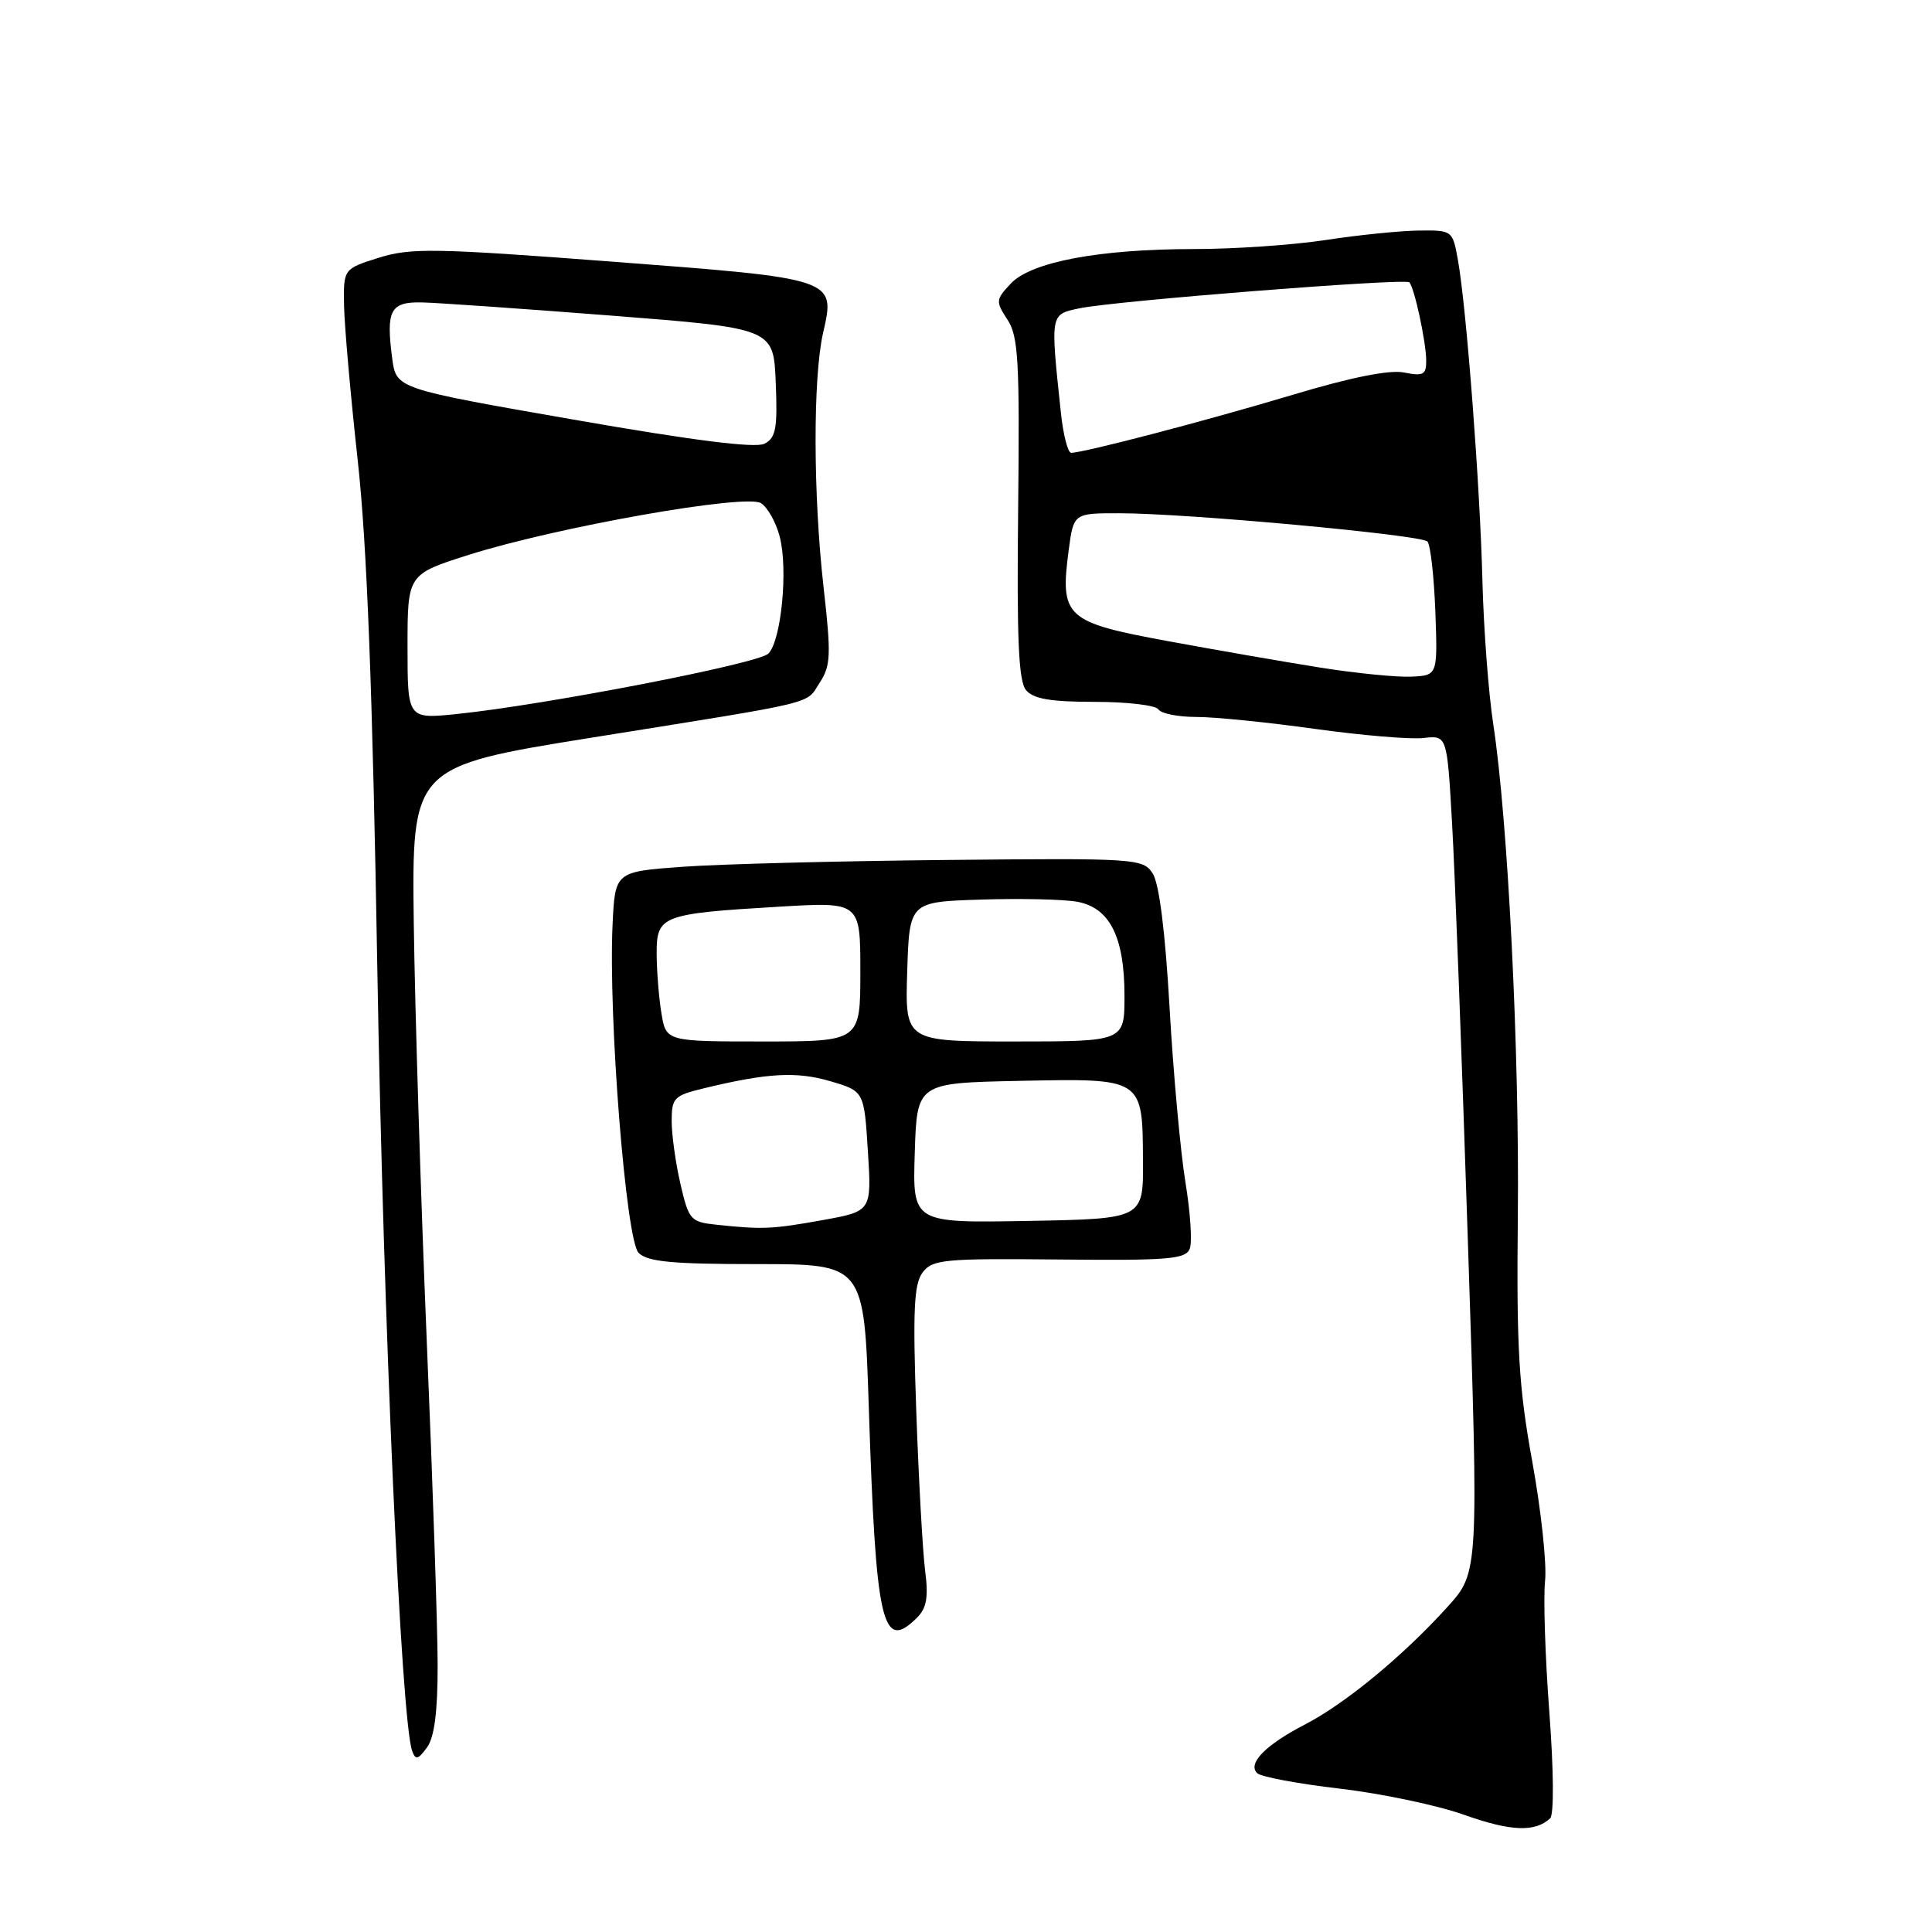 <?xml version="1.0" encoding="UTF-8" standalone="no"?>
<!DOCTYPE svg PUBLIC "-//W3C//DTD SVG 1.1//EN" "http://www.w3.org/Graphics/SVG/1.1/DTD/svg11.dtd" >
<svg xmlns="http://www.w3.org/2000/svg" xmlns:xlink="http://www.w3.org/1999/xlink" version="1.1" viewBox="0 0 256 256">
 <g >
 <path fill="currentColor"
d=" M 205.40 240.94 C 205.92 240.45 205.88 234.64 205.29 226.80 C 204.74 219.49 204.49 211.69 204.73 209.47 C 204.97 207.25 204.21 200.15 203.04 193.70 C 201.24 183.81 200.94 178.72 201.12 161.24 C 201.35 139.50 199.82 108.75 197.87 96.00 C 197.24 91.88 196.59 83.33 196.43 77.00 C 196.12 64.44 194.32 40.85 193.19 34.50 C 192.48 30.52 192.45 30.50 187.99 30.55 C 185.52 30.58 179.98 31.14 175.68 31.80 C 171.38 32.46 163.55 33.00 158.29 33.00 C 145.66 33.00 136.63 34.70 133.93 37.58 C 131.94 39.70 131.91 39.94 133.49 42.35 C 134.94 44.55 135.12 47.82 134.91 67.38 C 134.72 84.61 134.96 90.25 135.95 91.44 C 136.92 92.61 139.20 93.00 145.06 93.00 C 149.36 93.00 153.16 93.45 153.50 94.00 C 153.84 94.55 156.10 95.00 158.52 95.00 C 160.95 95.00 168.01 95.71 174.22 96.58 C 180.42 97.44 186.90 97.99 188.62 97.79 C 191.74 97.43 191.74 97.43 192.40 108.97 C 192.77 115.31 193.71 140.26 194.50 164.42 C 195.94 208.34 195.94 208.34 191.80 212.92 C 185.94 219.40 178.27 225.73 172.94 228.49 C 167.69 231.20 165.26 233.68 166.59 234.96 C 167.09 235.44 172.00 236.36 177.50 237.00 C 183.00 237.64 190.43 239.20 194.00 240.47 C 200.18 242.67 203.40 242.80 205.40 240.94 Z  M 57.99 220.56 C 57.98 215.58 57.33 196.20 56.54 177.50 C 55.76 158.80 54.99 134.06 54.83 122.53 C 54.56 101.57 54.56 101.57 78.53 97.72 C 108.94 92.85 106.70 93.39 108.62 90.45 C 110.08 88.22 110.14 86.78 109.14 77.93 C 107.74 65.63 107.71 49.99 109.07 44.08 C 110.72 36.90 110.78 36.92 80.99 34.66 C 57.60 32.88 54.42 32.83 50.20 34.15 C 45.50 35.63 45.50 35.63 45.59 40.56 C 45.65 43.28 46.46 52.47 47.40 61.00 C 48.62 72.04 49.37 91.46 50.00 128.50 C 50.79 174.86 53.15 227.91 54.61 232.00 C 55.05 233.24 55.39 233.17 56.57 231.56 C 57.56 230.21 58.00 226.85 57.99 220.56 Z  M 121.52 214.34 C 122.79 213.07 123.04 211.61 122.58 208.09 C 122.26 205.57 121.73 196.07 121.41 187.00 C 120.94 173.63 121.10 170.14 122.25 168.61 C 123.55 166.88 125.07 166.74 140.36 166.89 C 154.83 167.04 157.12 166.85 157.65 165.46 C 157.99 164.58 157.73 160.63 157.08 156.68 C 156.43 152.73 155.48 142.35 154.98 133.62 C 154.40 123.39 153.59 117.02 152.73 115.72 C 151.43 113.76 150.53 113.70 125.44 113.95 C 111.17 114.09 95.45 114.49 90.50 114.85 C 81.50 115.50 81.50 115.50 81.17 122.50 C 80.59 134.64 82.94 164.30 84.61 166.00 C 85.78 167.19 88.98 167.50 100.29 167.50 C 114.50 167.50 114.50 167.50 115.12 186.50 C 116.06 215.32 116.89 218.96 121.52 214.34 Z  M 175.01 88.47 C 170.34 87.73 161.19 86.14 154.69 84.94 C 141.16 82.45 140.43 81.77 141.61 72.88 C 142.26 68.00 142.26 68.00 148.38 68.01 C 157.22 68.01 188.27 70.87 189.14 71.75 C 189.54 72.16 190.01 76.33 190.19 81.00 C 190.50 89.50 190.50 89.50 187.00 89.66 C 185.07 89.75 179.68 89.21 175.01 88.47 Z  M 140.58 54.75 C 139.17 41.48 139.13 41.68 143.00 40.86 C 147.54 39.88 186.17 36.84 186.74 37.41 C 187.40 38.07 188.95 45.21 188.98 47.73 C 189.00 49.66 188.61 49.87 186.05 49.36 C 184.12 48.97 179.03 49.99 171.30 52.31 C 159.99 55.71 143.59 60.00 141.93 60.00 C 141.50 60.00 140.89 57.64 140.58 54.75 Z  M 54.00 85.68 C 54.00 76.09 54.00 76.09 62.18 73.50 C 73.85 69.82 98.82 65.40 100.83 66.67 C 101.70 67.21 102.82 69.20 103.31 71.08 C 104.45 75.41 103.52 84.91 101.81 86.61 C 100.47 87.94 72.27 93.40 60.54 94.61 C 54.00 95.28 54.00 95.28 54.00 85.68 Z  M 76.00 55.60 C 52.50 51.50 52.50 51.50 51.97 47.50 C 51.13 41.11 51.72 39.99 55.87 40.07 C 57.86 40.11 69.17 40.90 81.00 41.82 C 102.50 43.50 102.50 43.50 102.79 50.69 C 103.04 56.78 102.81 58.02 101.29 58.80 C 100.09 59.41 91.82 58.37 76.00 55.60 Z  M 94.91 162.28 C 91.50 161.92 91.26 161.64 90.16 156.87 C 89.52 154.11 89.00 150.36 89.00 148.54 C 89.00 145.48 89.31 145.16 93.25 144.21 C 101.67 142.17 105.53 141.95 110.00 143.26 C 114.50 144.58 114.50 144.58 115.00 152.54 C 115.50 160.50 115.50 160.50 109.00 161.67 C 102.30 162.88 101.02 162.93 94.91 162.28 Z  M 121.21 152.78 C 121.50 143.50 121.50 143.50 135.10 143.22 C 151.53 142.89 151.39 142.80 151.45 153.85 C 151.50 161.50 151.50 161.50 136.21 161.78 C 120.92 162.05 120.92 162.05 121.21 152.78 Z  M 87.64 134.25 C 87.30 132.19 87.02 128.64 87.01 126.36 C 87.00 121.32 87.64 121.07 103.25 120.14 C 114.00 119.50 114.00 119.50 114.00 128.75 C 114.00 138.00 114.00 138.00 101.13 138.00 C 88.26 138.00 88.26 138.00 87.64 134.25 Z  M 120.21 128.75 C 120.50 119.50 120.50 119.50 130.00 119.20 C 135.22 119.03 140.96 119.16 142.75 119.49 C 147.06 120.29 149.00 124.15 149.00 131.95 C 149.00 138.00 149.00 138.00 134.46 138.00 C 119.92 138.00 119.92 138.00 120.21 128.75 Z "/>
</g>
</svg>